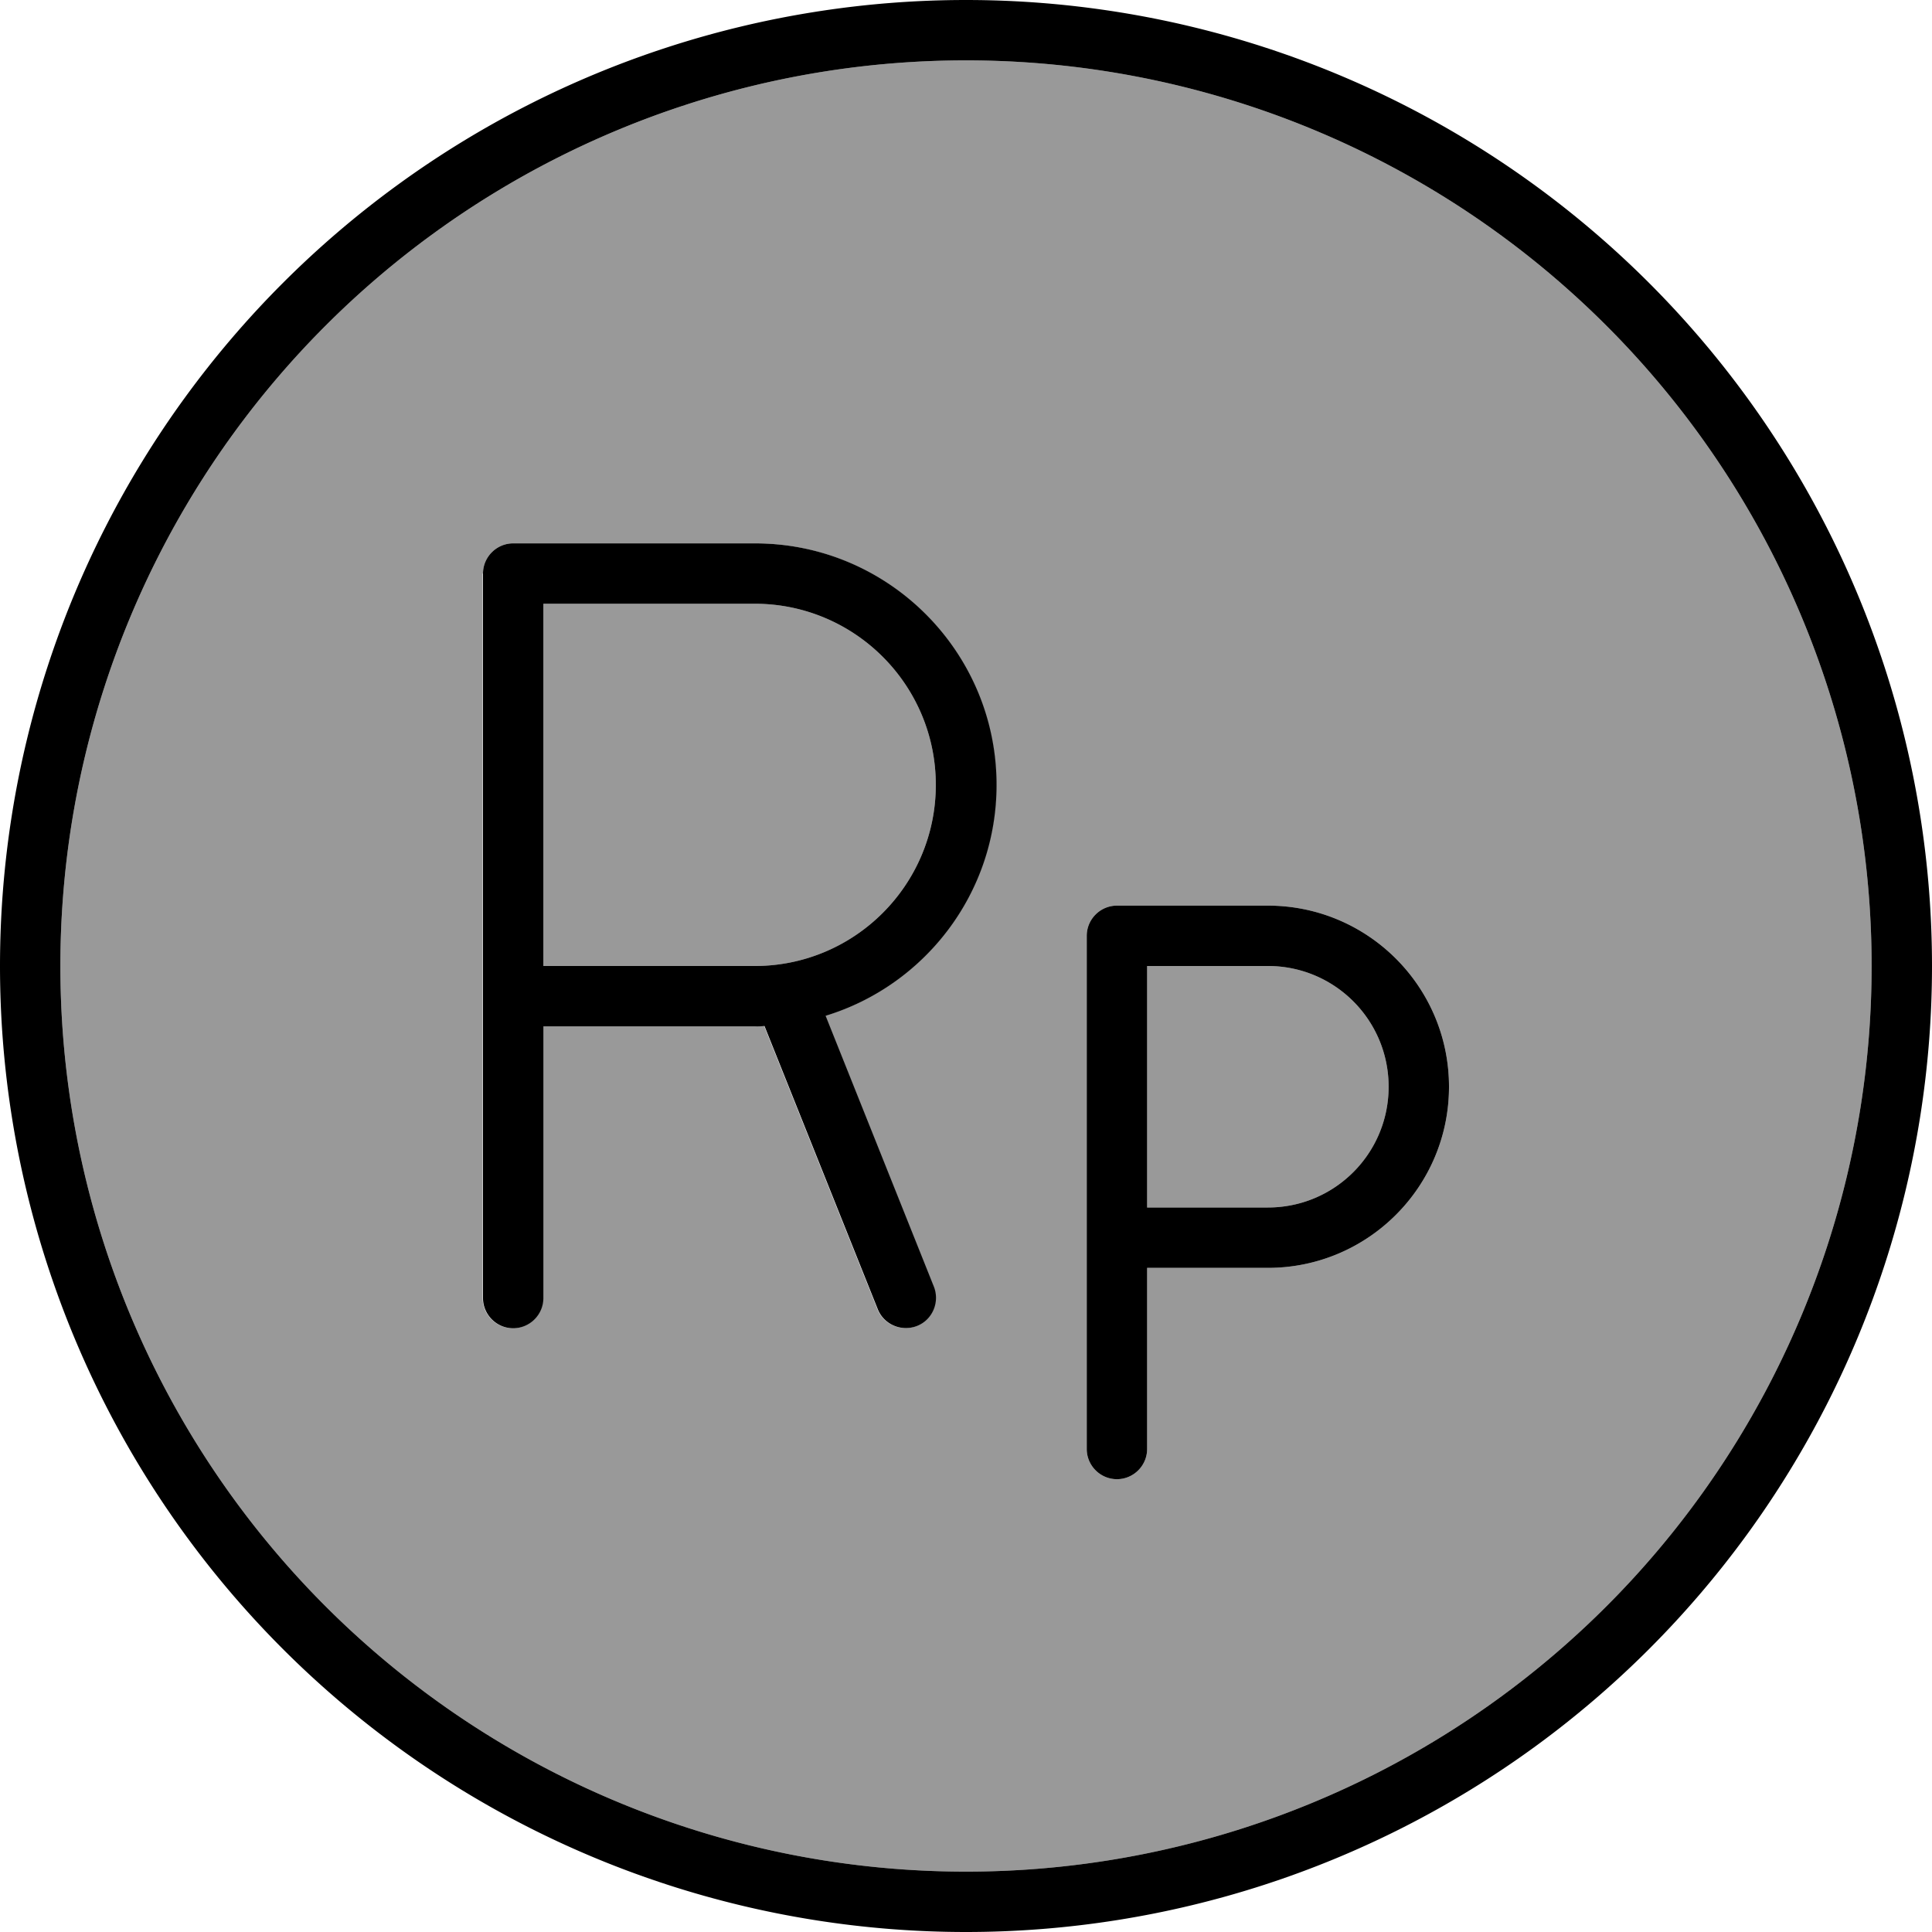 <svg xmlns="http://www.w3.org/2000/svg" viewBox="0 0 512 512"><!--! Font Awesome Pro 7.0.1 by @fontawesome - https://fontawesome.com License - https://fontawesome.com/license (Commercial License) Copyright 2025 Fonticons, Inc. --><path opacity=".4" fill="currentColor" d="M16 256a240 240 0 1 0 480 0 240 240 0 1 0 -480 0zM128 152c0-4.4 3.6-8 8-8l64 0c35.3 0 64 28.7 64 64 0 28.8-19.1 53.2-45.3 61.2L247.4 341c1.6 4.1-.4 8.8-4.5 10.4s-8.8-.4-10.4-4.5l-30-75c-.9 0-1.7 .1-2.6 .1l-56 0 0 72c0 4.4-3.6 8-8 8s-8-3.6-8-8l0-192zm16 8l0 96 56 0c26.5 0 48-21.5 48-48s-21.5-48-48-48l-56 0zm144 88c0-4.4 3.6-8 8-8l40 0c26.5 0 48 21.5 48 48s-21.5 48-48 48l-32 0 0 48c0 4.4-3.6 8-8 8s-8-3.6-8-8l0-136zm16 8l0 64 32 0c17.7 0 32-14.3 32-32s-14.3-32-32-32l-32 0z"/><path fill="currentColor" d="M256 16a240 240 0 1 1 0 480 240 240 0 1 1 0-480zm0 496a256 256 0 1 0 0-512 256 256 0 1 0 0 512zM136 144c-4.4 0-8 3.6-8 8l0 192c0 4.4 3.6 8 8 8s8-3.6 8-8l0-72 56 0c.9 0 1.7 0 2.6-.1l30 75c1.6 4.1 6.3 6.1 10.4 4.5s6.1-6.3 4.5-10.4l-28.7-71.8c26.2-8 45.3-32.4 45.3-61.2 0-35.3-28.7-64-64-64l-64 0zm64 112l-56 0 0-96 56 0c26.5 0 48 21.5 48 48s-21.5 48-48 48zm88-8l0 136c0 4.4 3.6 8 8 8s8-3.6 8-8l0-48 32 0c26.5 0 48-21.5 48-48s-21.5-48-48-48l-40 0c-4.4 0-8 3.6-8 8zm16 8l32 0c17.7 0 32 14.3 32 32s-14.3 32-32 32l-32 0 0-64z"/></svg>